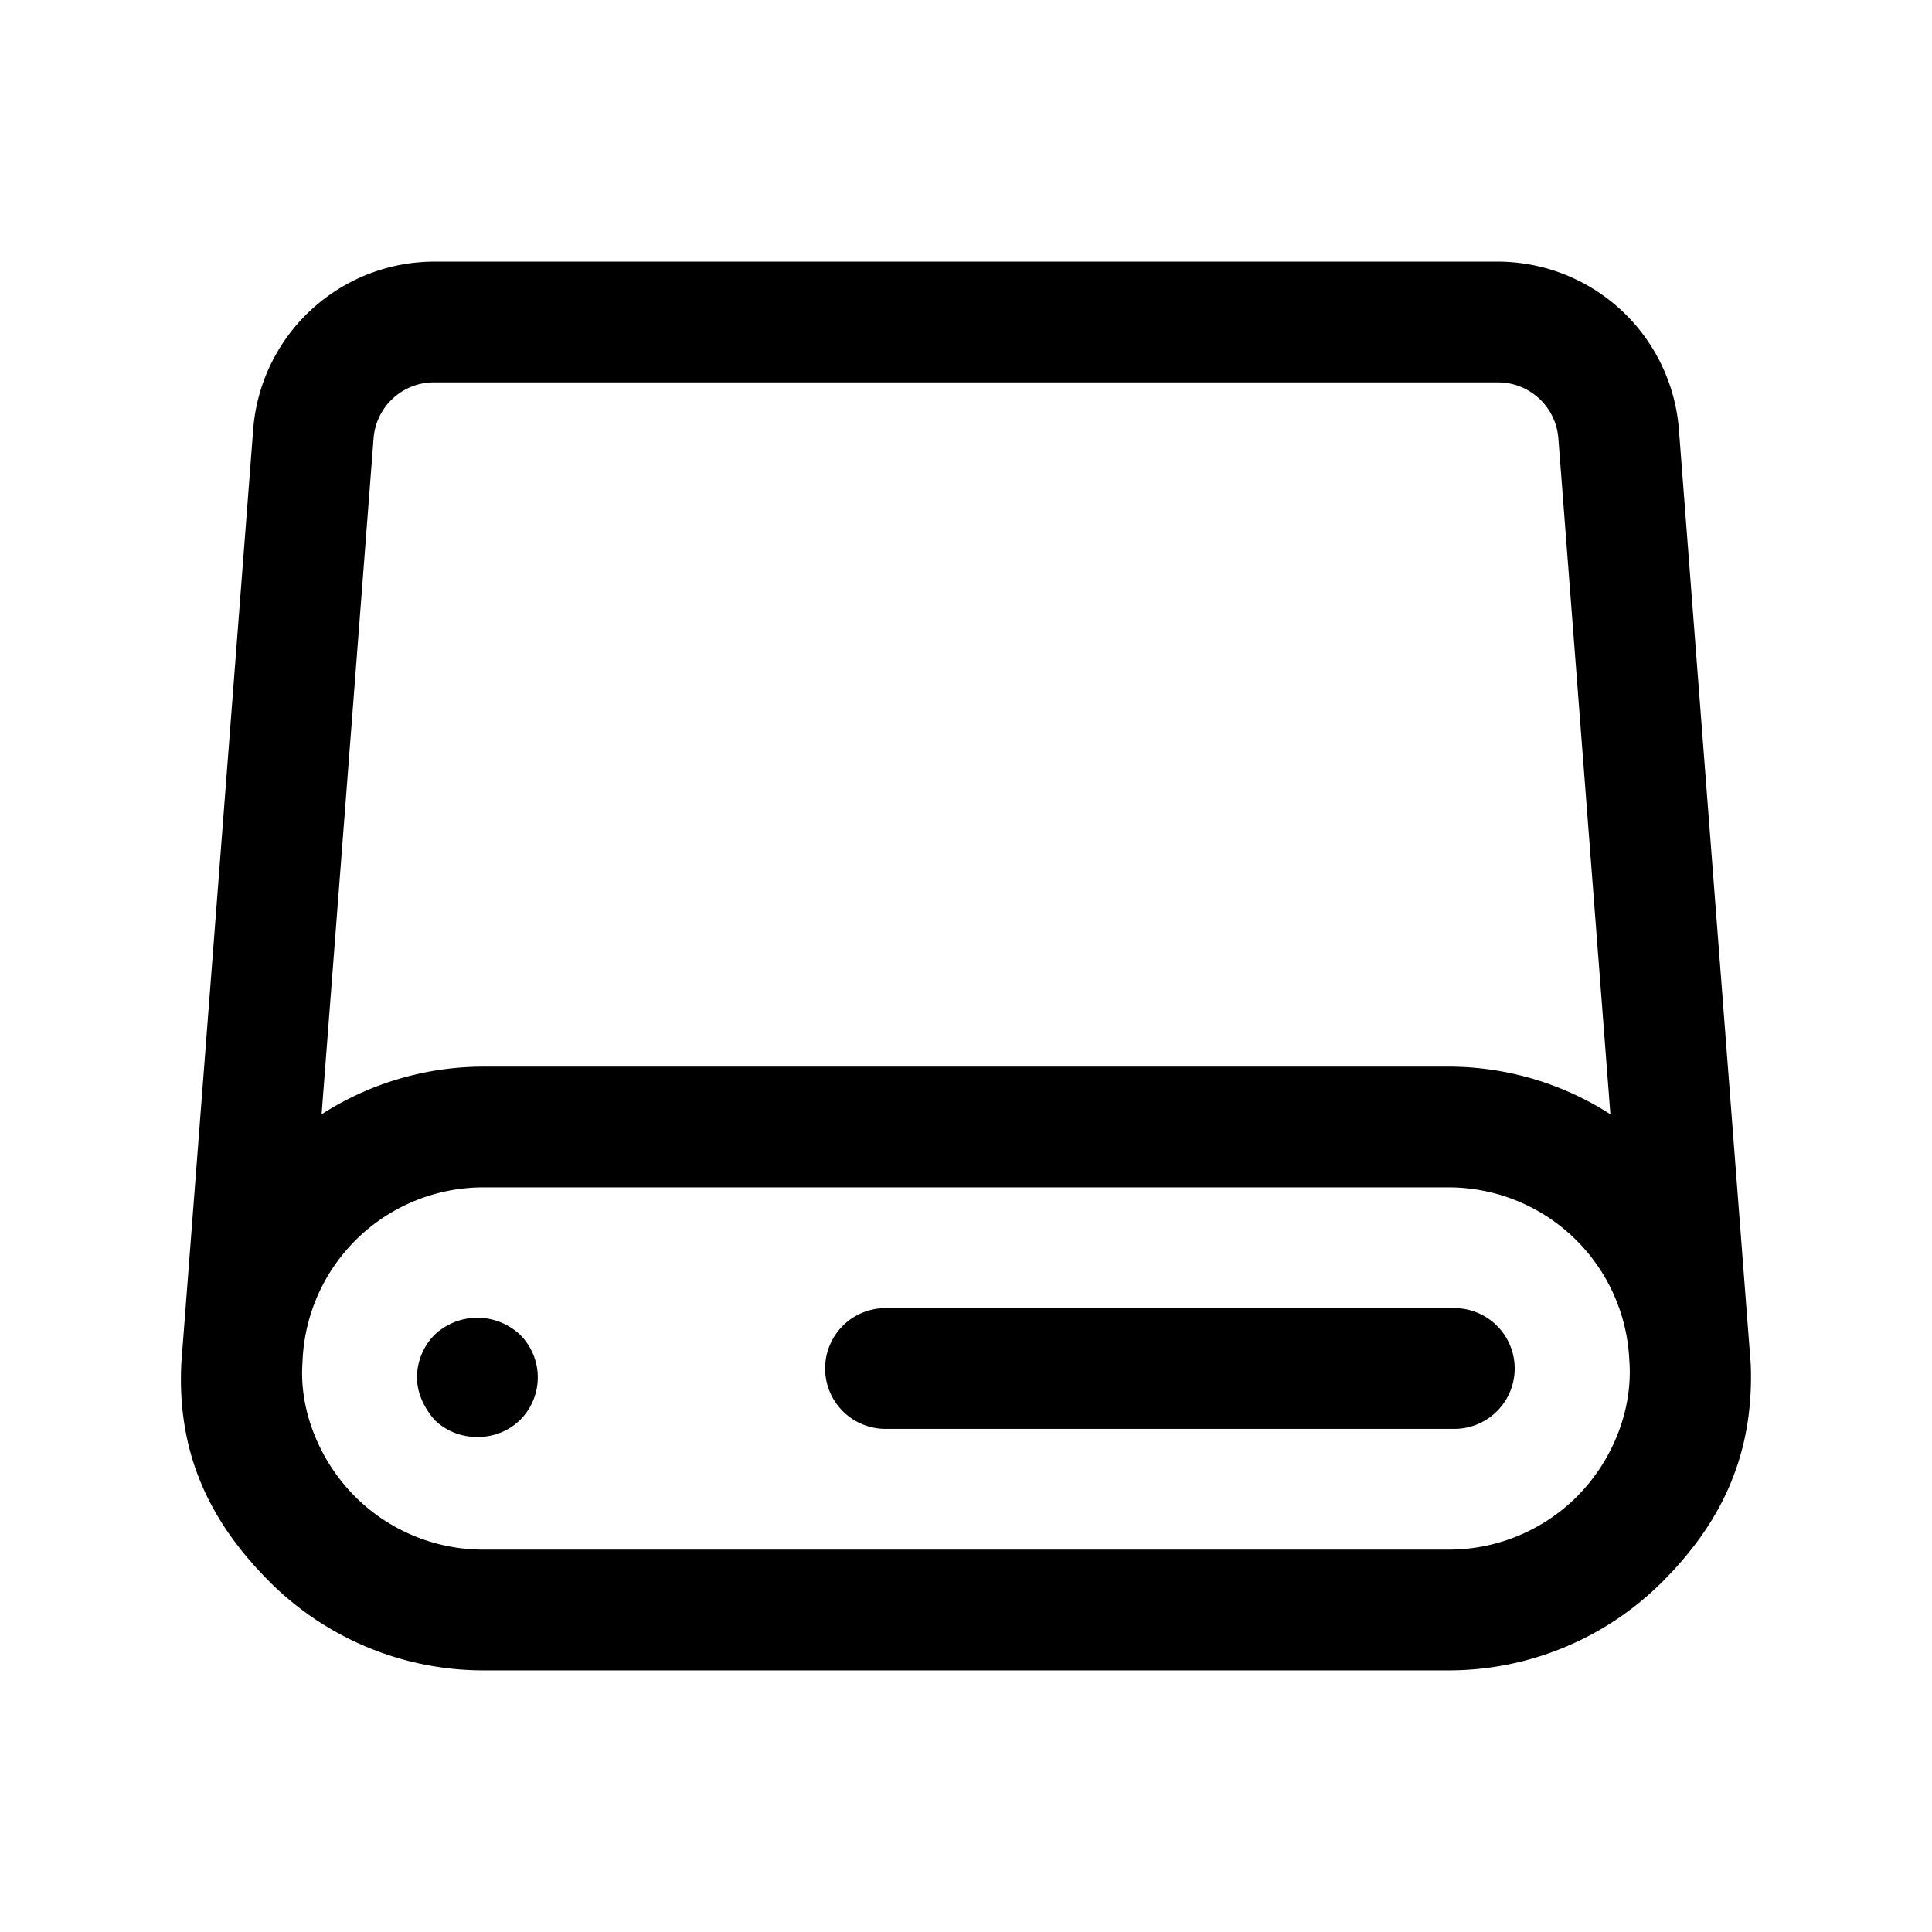 <svg xmlns="http://www.w3.org/2000/svg" viewBox="0 0 24 24"><g><path d="M21.748 16.942l-.893-11.617a2.26 2.26 0 00-2.243-2.075H5.388a2.258 2.258 0 00-2.242 2.076l-.894 11.616L2.25 17c-.038 1.12.397 1.947 1.1 2.65A3.755 3.755 0 006 20.75h12c.994-.001 1.947-.397 2.65-1.1s1.129-1.53 1.1-2.65l-.002-.058zM5.388 4.75h13.224a.752.752 0 01.746.69l.647 8.402A3.717 3.717 0 0018 13.25H6a3.718 3.718 0 00-2.005.592l.646-8.401a.752.752 0 01.747-.691zM18 19.25H6a2.252 2.252 0 01-1.586-.656c-.432-.43-.703-1.062-.656-1.676A2.248 2.248 0 016 14.75h12a2.248 2.248 0 012.24 2.148c.048.624-.215 1.258-.655 1.697A2.254 2.254 0 0118 19.25z"/><path d="M18.066 16.25H11a.75.75 0 100 1.5h7.066a.75.75 0 100-1.5zm-11.606.33a.773.773 0 00-1.06 0 .756.756 0 00-.22.52c-.003.2.088.39.22.54a.745.745 0 00.53.21.741.741 0 00.535-.215.747.747 0 00-.005-1.055z"/></g></svg>